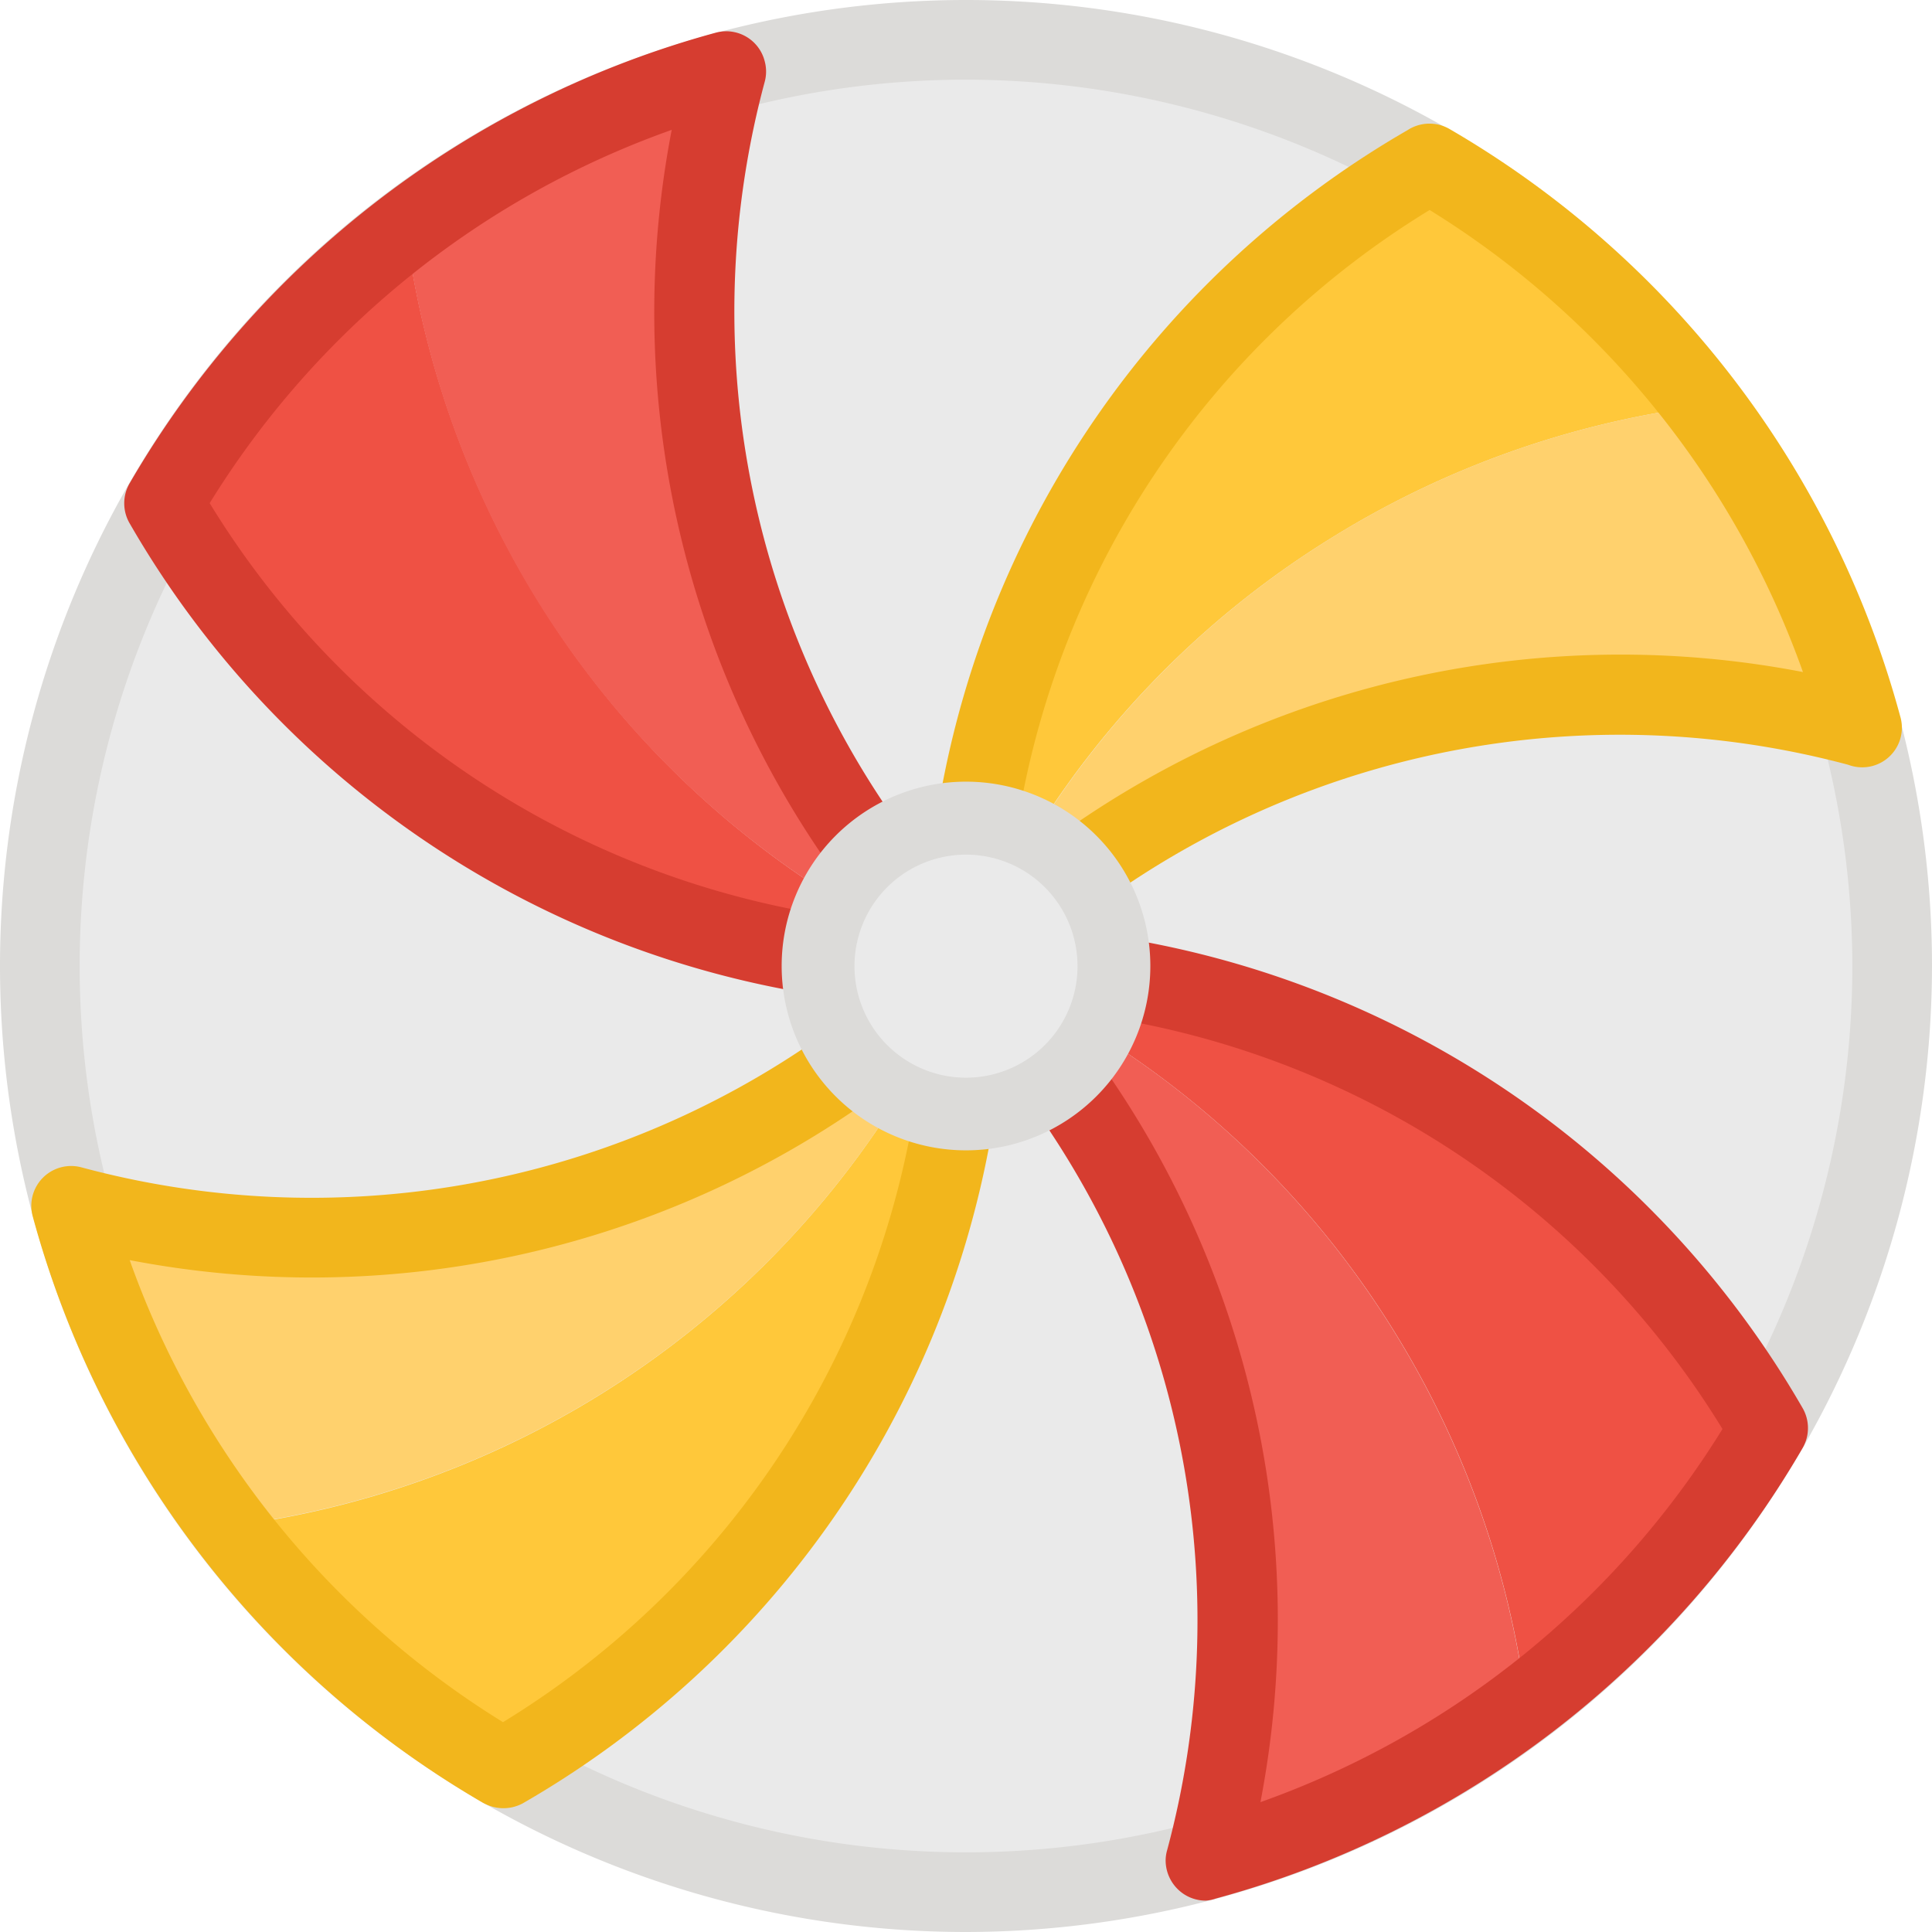 <svg id="beachball" xmlns="http://www.w3.org/2000/svg" width="1.68in" height="1.68in" viewBox="0 0 121.26 121.26"><title>beachball</title><g id="ball"><circle cx="60.63" cy="60.63" r="58.13" fill="#eaeaea"/></g><g id="circle"><path d="M60.63,121.26a60.63,60.63,0,1,1,60.63-60.63A60.7,60.7,0,0,1,60.63,121.26ZM60.63,5a55.63,55.63,0,1,0,55.63,55.63A55.7,55.7,0,0,0,60.63,5Z" fill="#dcdbd9"/></g><g id="solid"><path d="M59.75,70.75A58.16,58.16,0,0,1,31.57,111h0a58.58,58.58,0,0,1-17-14.86l-.25-.33A58.19,58.19,0,0,0,55.9,69.62,10.24,10.24,0,0,0,59.75,70.75Z" fill="#ffc83a"/><path d="M55.9,69.62A58.19,58.19,0,0,1,14.33,95.79l-.6-.8-.8-1.11,0,0c-.27-.39-.54-.78-.8-1.18l-.51-.78c-.2-.32-.4-.64-.59-1s-.41-.68-.61-1l-.58-1c-.19-.34-.38-.69-.56-1l-.54-1c-.18-.35-.35-.7-.52-1.06a55,55,0,0,1-3-7.65c-.11-.38-.23-.75-.34-1.13l-.36-1.27a58.19,58.19,0,0,0,48.39-8.52s0,0,0,0c.19.22.39.44.6.65a.23.23,0,0,0,.07.07c.2.19.4.38.62.56l.11.09A10.56,10.56,0,0,0,55.9,69.62Z" fill="#ffd16d"/><path d="M111,89.7a58.37,58.37,0,0,1-15.2,17.23,58.45,58.45,0,0,0-8.37-23.49A57.86,57.86,0,0,0,69.65,65.38l0,0a10.06,10.06,0,0,0,1.13-3.85h0A58.16,58.16,0,0,1,111,89.69Z" fill="#ef5144"/><path d="M95.79,106.93l-.8.6-1.11.8,0,0c-.39.27-.78.54-1.18.8l-.78.51-1,.59-1,.61-1,.58c-.69.38-1.38.75-2.08,1.1l-1.06.52a56.28,56.28,0,0,1-10,3.73h0A58.19,58.19,0,0,0,67.16,68.4l.37-.32.35-.34a10.35,10.35,0,0,0,1.49-1.93c.09-.15.17-.3.25-.45l0,0A57.86,57.86,0,0,1,87.42,83.44,58.45,58.45,0,0,1,95.79,106.93Z" fill="#f15e54"/><path d="M106.93,25.47a58.25,58.25,0,0,0-23.49,8.37A57.65,57.65,0,0,0,65.38,51.61l0,0a9.89,9.89,0,0,0-3.85-1.13v0A58.18,58.18,0,0,1,89.7,10.28,58.48,58.48,0,0,1,106.93,25.47Z" fill="#ffc83a"/><path d="M116.8,45.58h0a58.2,58.2,0,0,0-48.38,8.51h0q-.32-.37-.66-.72a10.79,10.79,0,0,0-1.49-1.21c-.29-.18-.58-.36-.89-.52l0,0A57.65,57.65,0,0,1,83.44,33.84a58.25,58.25,0,0,1,23.49-8.37c.48.63.94,1.26,1.4,1.91l0,.05c.27.39.54.78.8,1.18.38.57.74,1.15,1.1,1.74.21.34.41.68.61,1,.59,1,1.15,2.05,1.68,3.1.18.35.35.7.52,1.06a53.75,53.75,0,0,1,2.65,6.53c.13.38.25.75.37,1.12C116.35,44,116.58,44.77,116.8,45.58Z" fill="#ffd16d"/><path d="M51.64,55.9a10.23,10.23,0,0,0-1.12,3.85h0A57.74,57.74,0,0,1,27.12,50,58.25,58.25,0,0,1,10.28,31.57a58.3,58.3,0,0,1,14.86-17l.33-.25a58.56,58.56,0,0,0,8.38,23.51A57.68,57.68,0,0,0,51.64,55.9Z" fill="#ef5144"/><path d="M54.1,52.86a9.07,9.07,0,0,0-.72.67,8.93,8.93,0,0,0-.65.73q-.16.2-.3.39a7.4,7.4,0,0,0-.44.65l-.09.15c-.09.15-.18.3-.26.45a57.68,57.68,0,0,1-17.79-18,58.56,58.56,0,0,1-8.38-23.51c.27-.21.53-.41.8-.6l1.11-.8.05,0c.39-.27.78-.54,1.18-.8l.78-.51,1-.59,1-.61c1-.6,2-1.16,3.1-1.68l1.06-.52,1.06-.5a51.8,51.8,0,0,1,5.47-2.16c1.16-.4,2.33-.75,3.52-1.07h0A58.17,58.17,0,0,0,54.1,52.86Z" fill="#f15e54"/></g><g id="outline"><path d="M31.57,113.49a2.49,2.49,0,0,1-.61-.08,2.85,2.85,0,0,1-.65-.26A61.09,61.09,0,0,1,2.05,76.33a2.5,2.5,0,0,1,3.07-3.06,55.51,55.51,0,0,0,46.3-8.15,2.48,2.48,0,0,1,2-.4A2.44,2.44,0,0,1,55,65.88a2.5,2.5,0,0,1-.8,3.4A60.44,60.44,0,0,1,8.14,79.09a56.18,56.18,0,0,0,23.43,29A55.51,55.51,0,0,0,57.29,70.31a2.5,2.5,0,1,1,4.93.87,60.53,60.53,0,0,1-29.4,42A2.55,2.55,0,0,1,31.57,113.49Z" fill="#f2b61c"/><path d="M75.68,119.29a2.49,2.49,0,0,1-1.52-.51,2.54,2.54,0,0,1-1-2,2.35,2.35,0,0,1,.09-.64,55.53,55.53,0,0,0-8.15-46.31,2.5,2.5,0,0,1,3.16-3.67,2.45,2.45,0,0,1,1,.84,60.43,60.43,0,0,1,9.85,46.11,56.21,56.21,0,0,0,29-23.42A55.49,55.49,0,0,0,70.37,64,2.5,2.5,0,0,1,71,59l.22,0a60.53,60.53,0,0,1,41.91,29.36,2.51,2.51,0,0,1,0,2.54,61.13,61.13,0,0,1-36.82,28.26A2.36,2.36,0,0,1,75.68,119.29Z" fill="#d63d30"/><path d="M69.84,56.15,67,52.05a60.42,60.42,0,0,1,46.16-9.87,56.23,56.23,0,0,0-23.43-29A55.47,55.47,0,0,0,64,50.89,2.52,2.52,0,0,1,61.25,53,2.49,2.49,0,0,1,59,50.25s0-.15,0-.21A60.52,60.52,0,0,1,88.34,8.17,2.52,2.52,0,0,1,91,8.11a61.09,61.09,0,0,1,28.26,36.83A2.49,2.49,0,0,1,116,48,55.48,55.48,0,0,0,69.84,56.15Z" fill="#f2b61c"/><path d="M50.52,62.25a3.11,3.11,0,0,1-.43,0A60.49,60.49,0,0,1,8.15,32.87a2.5,2.5,0,0,1,0-2.56A61.13,61.13,0,0,1,44.93,2.05,2.49,2.49,0,0,1,48,3.86a2.45,2.45,0,0,1,0,1.26,55.51,55.51,0,0,0,8.15,46.3l-2,1.44L52,54.25h0a60.35,60.35,0,0,1-9.84-46.1,56.1,56.1,0,0,0-29,23.43A55.47,55.47,0,0,0,50.88,57.28a3,3,0,0,1,.43.1,2.5,2.5,0,0,1-.79,4.87Z" fill="#d63d30"/></g><g id="center"><path d="M60.63,72.2A11.57,11.57,0,1,1,72.2,60.63,11.57,11.57,0,0,1,60.63,72.2Zm0-18.56a7,7,0,1,0,7,7A7,7,0,0,0,60.63,53.64Z" fill="#dcdbd9"/></g></svg>